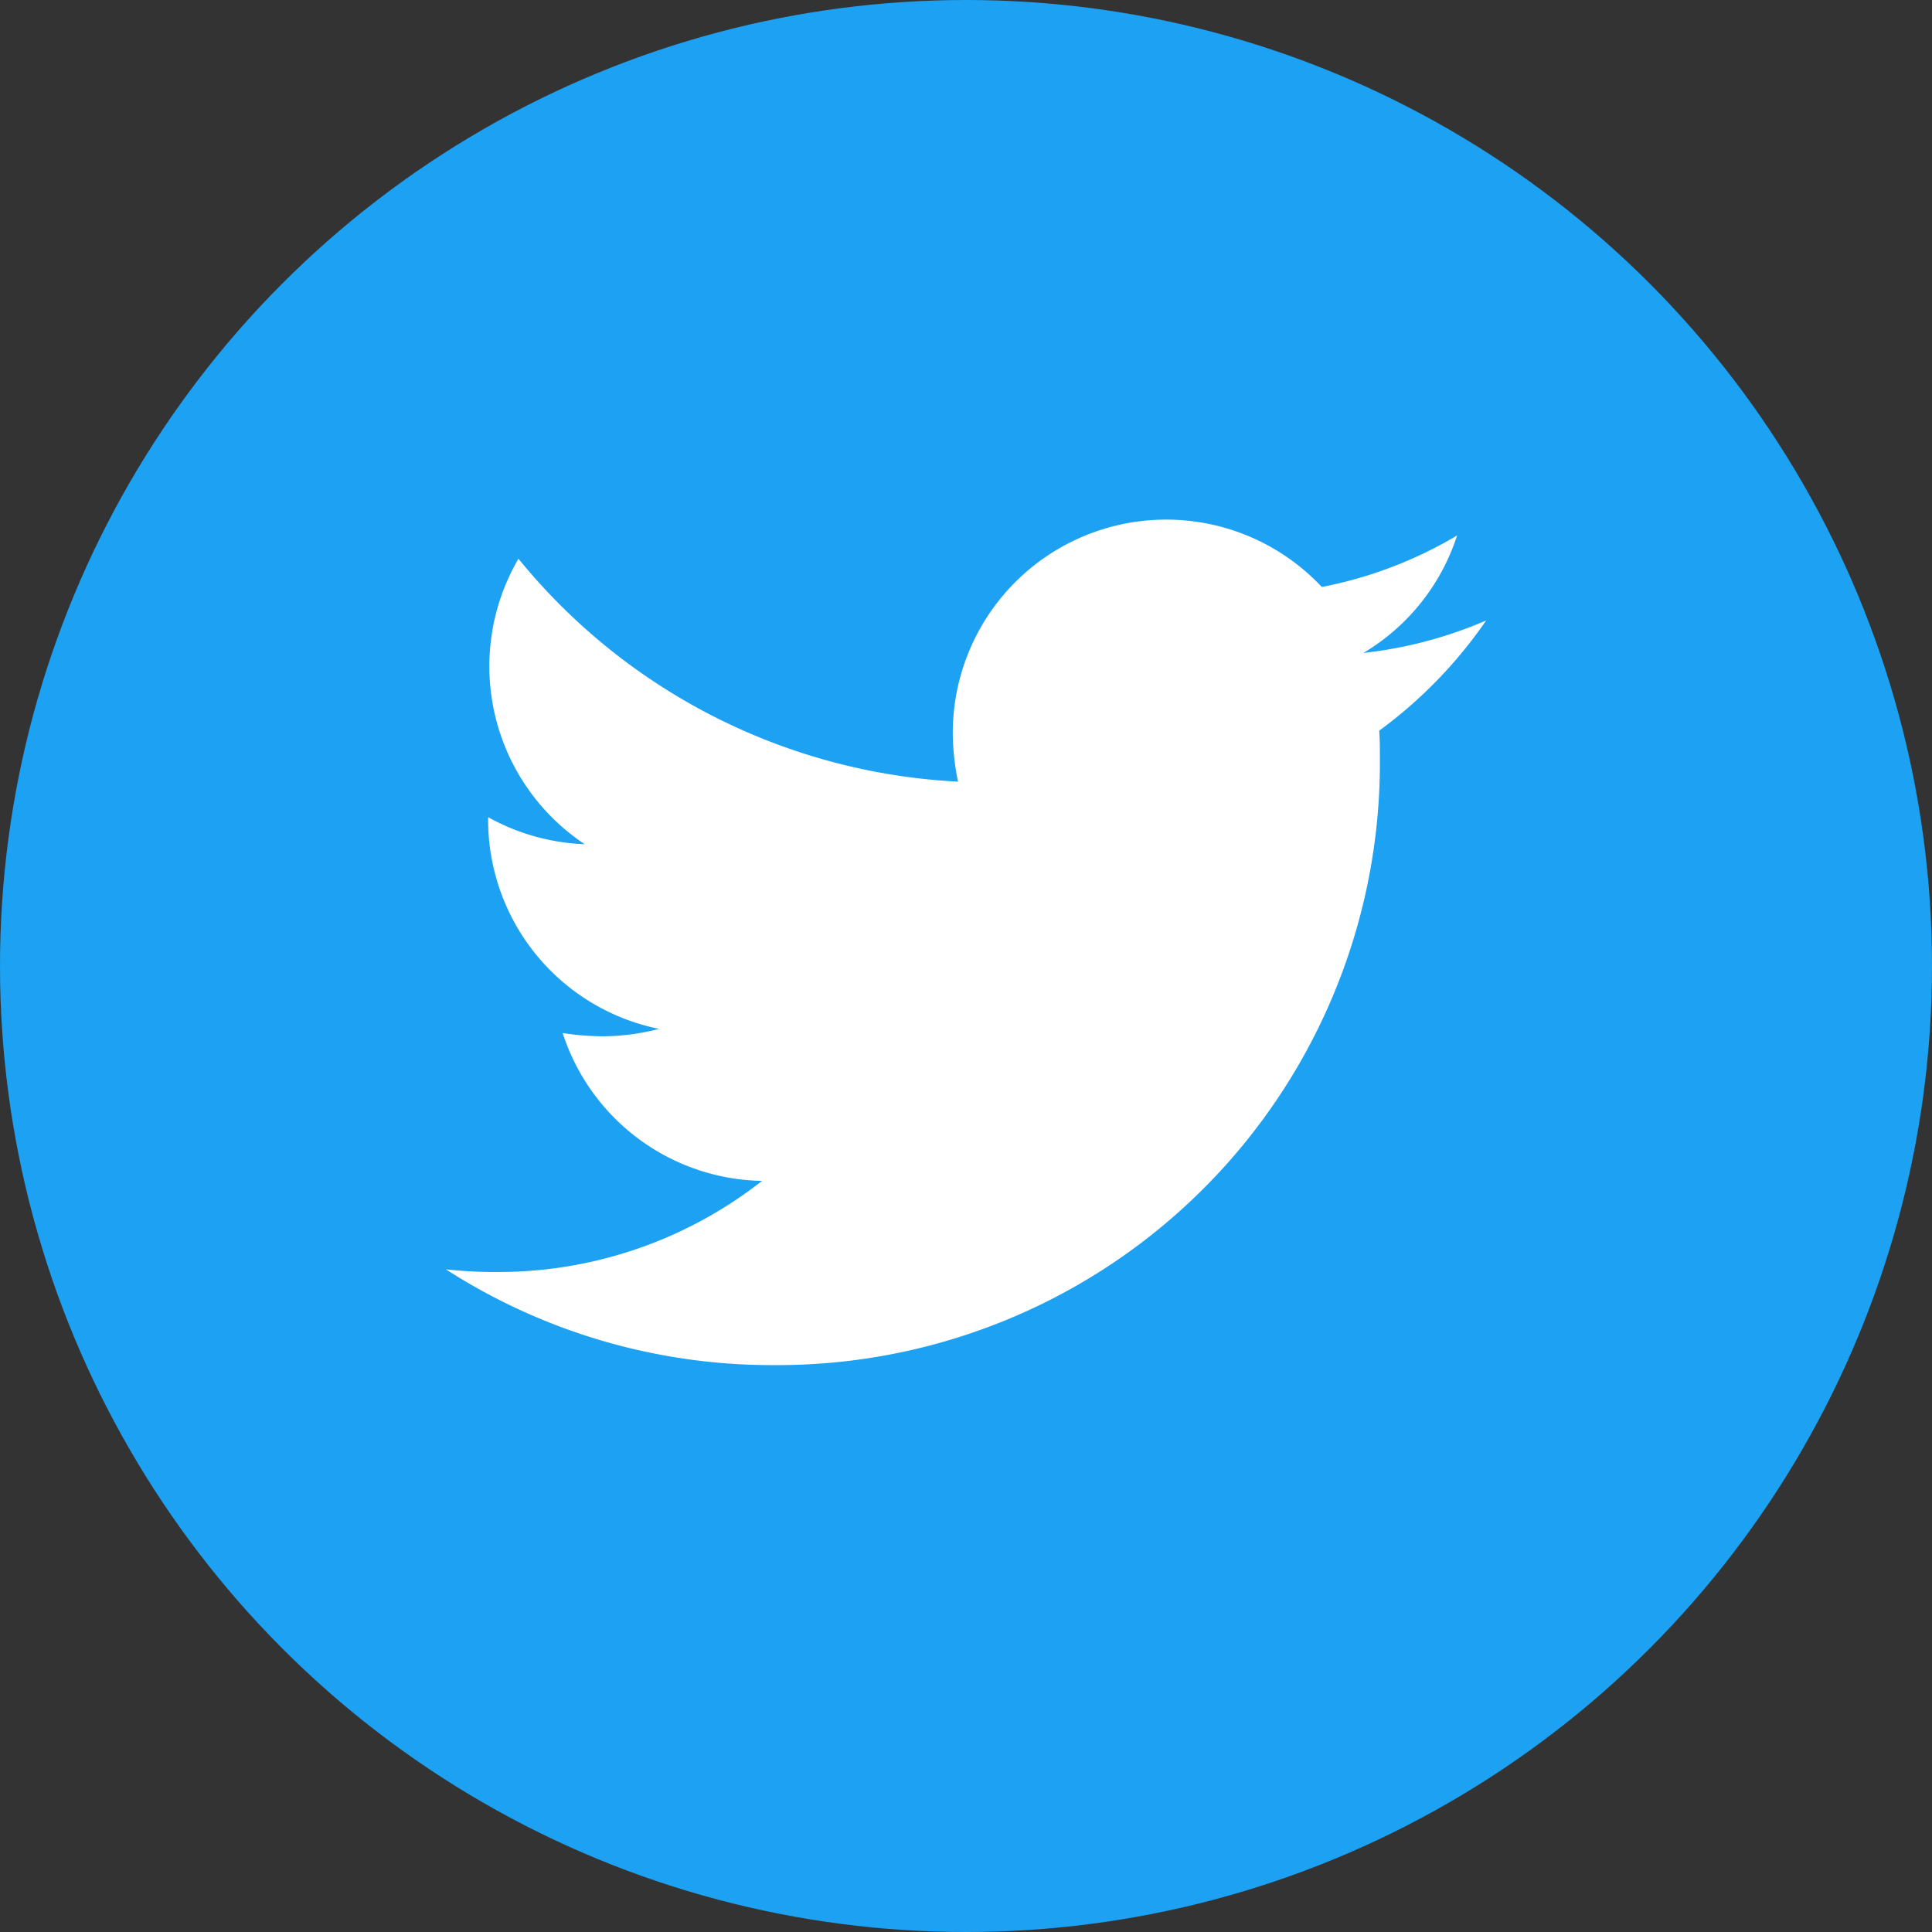 <svg id="Component_27" data-name="Component 27" xmlns="http://www.w3.org/2000/svg" width="26" height="26" viewBox="0 0 26 26">
  <rect x="0" y="0" width="26" height="26" fill="#333333" stroke="none"/>
  <circle id="Ellipse_19" data-name="Ellipse 19" cx="13" cy="13" r="13" fill="#1da1f2"/>
  <path id="Icon_awesome-twitter" data-name="Icon awesome-twitter" d="M12.561,6.215c.009.124.009.249.009.373a8.108,8.108,0,0,1-8.164,8.164A8.108,8.108,0,0,1,0,13.463a5.936,5.936,0,0,0,.693.036,5.746,5.746,0,0,0,3.562-1.226,2.874,2.874,0,0,1-2.683-1.99,3.618,3.618,0,0,0,.542.044,3.035,3.035,0,0,0,.755-.1,2.87,2.87,0,0,1-2.3-2.816V7.378a2.89,2.89,0,0,0,1.3.364A2.874,2.874,0,0,1,.977,3.9a8.156,8.156,0,0,0,5.916,3,3.239,3.239,0,0,1-.071-.657,2.872,2.872,0,0,1,4.966-1.963,5.649,5.649,0,0,0,1.821-.693,2.862,2.862,0,0,1-1.261,1.581A5.752,5.752,0,0,0,14,4.731a6.168,6.168,0,0,1-1.439,1.483Z" transform="translate(6 3.619)" fill="#fff"/>
</svg>
